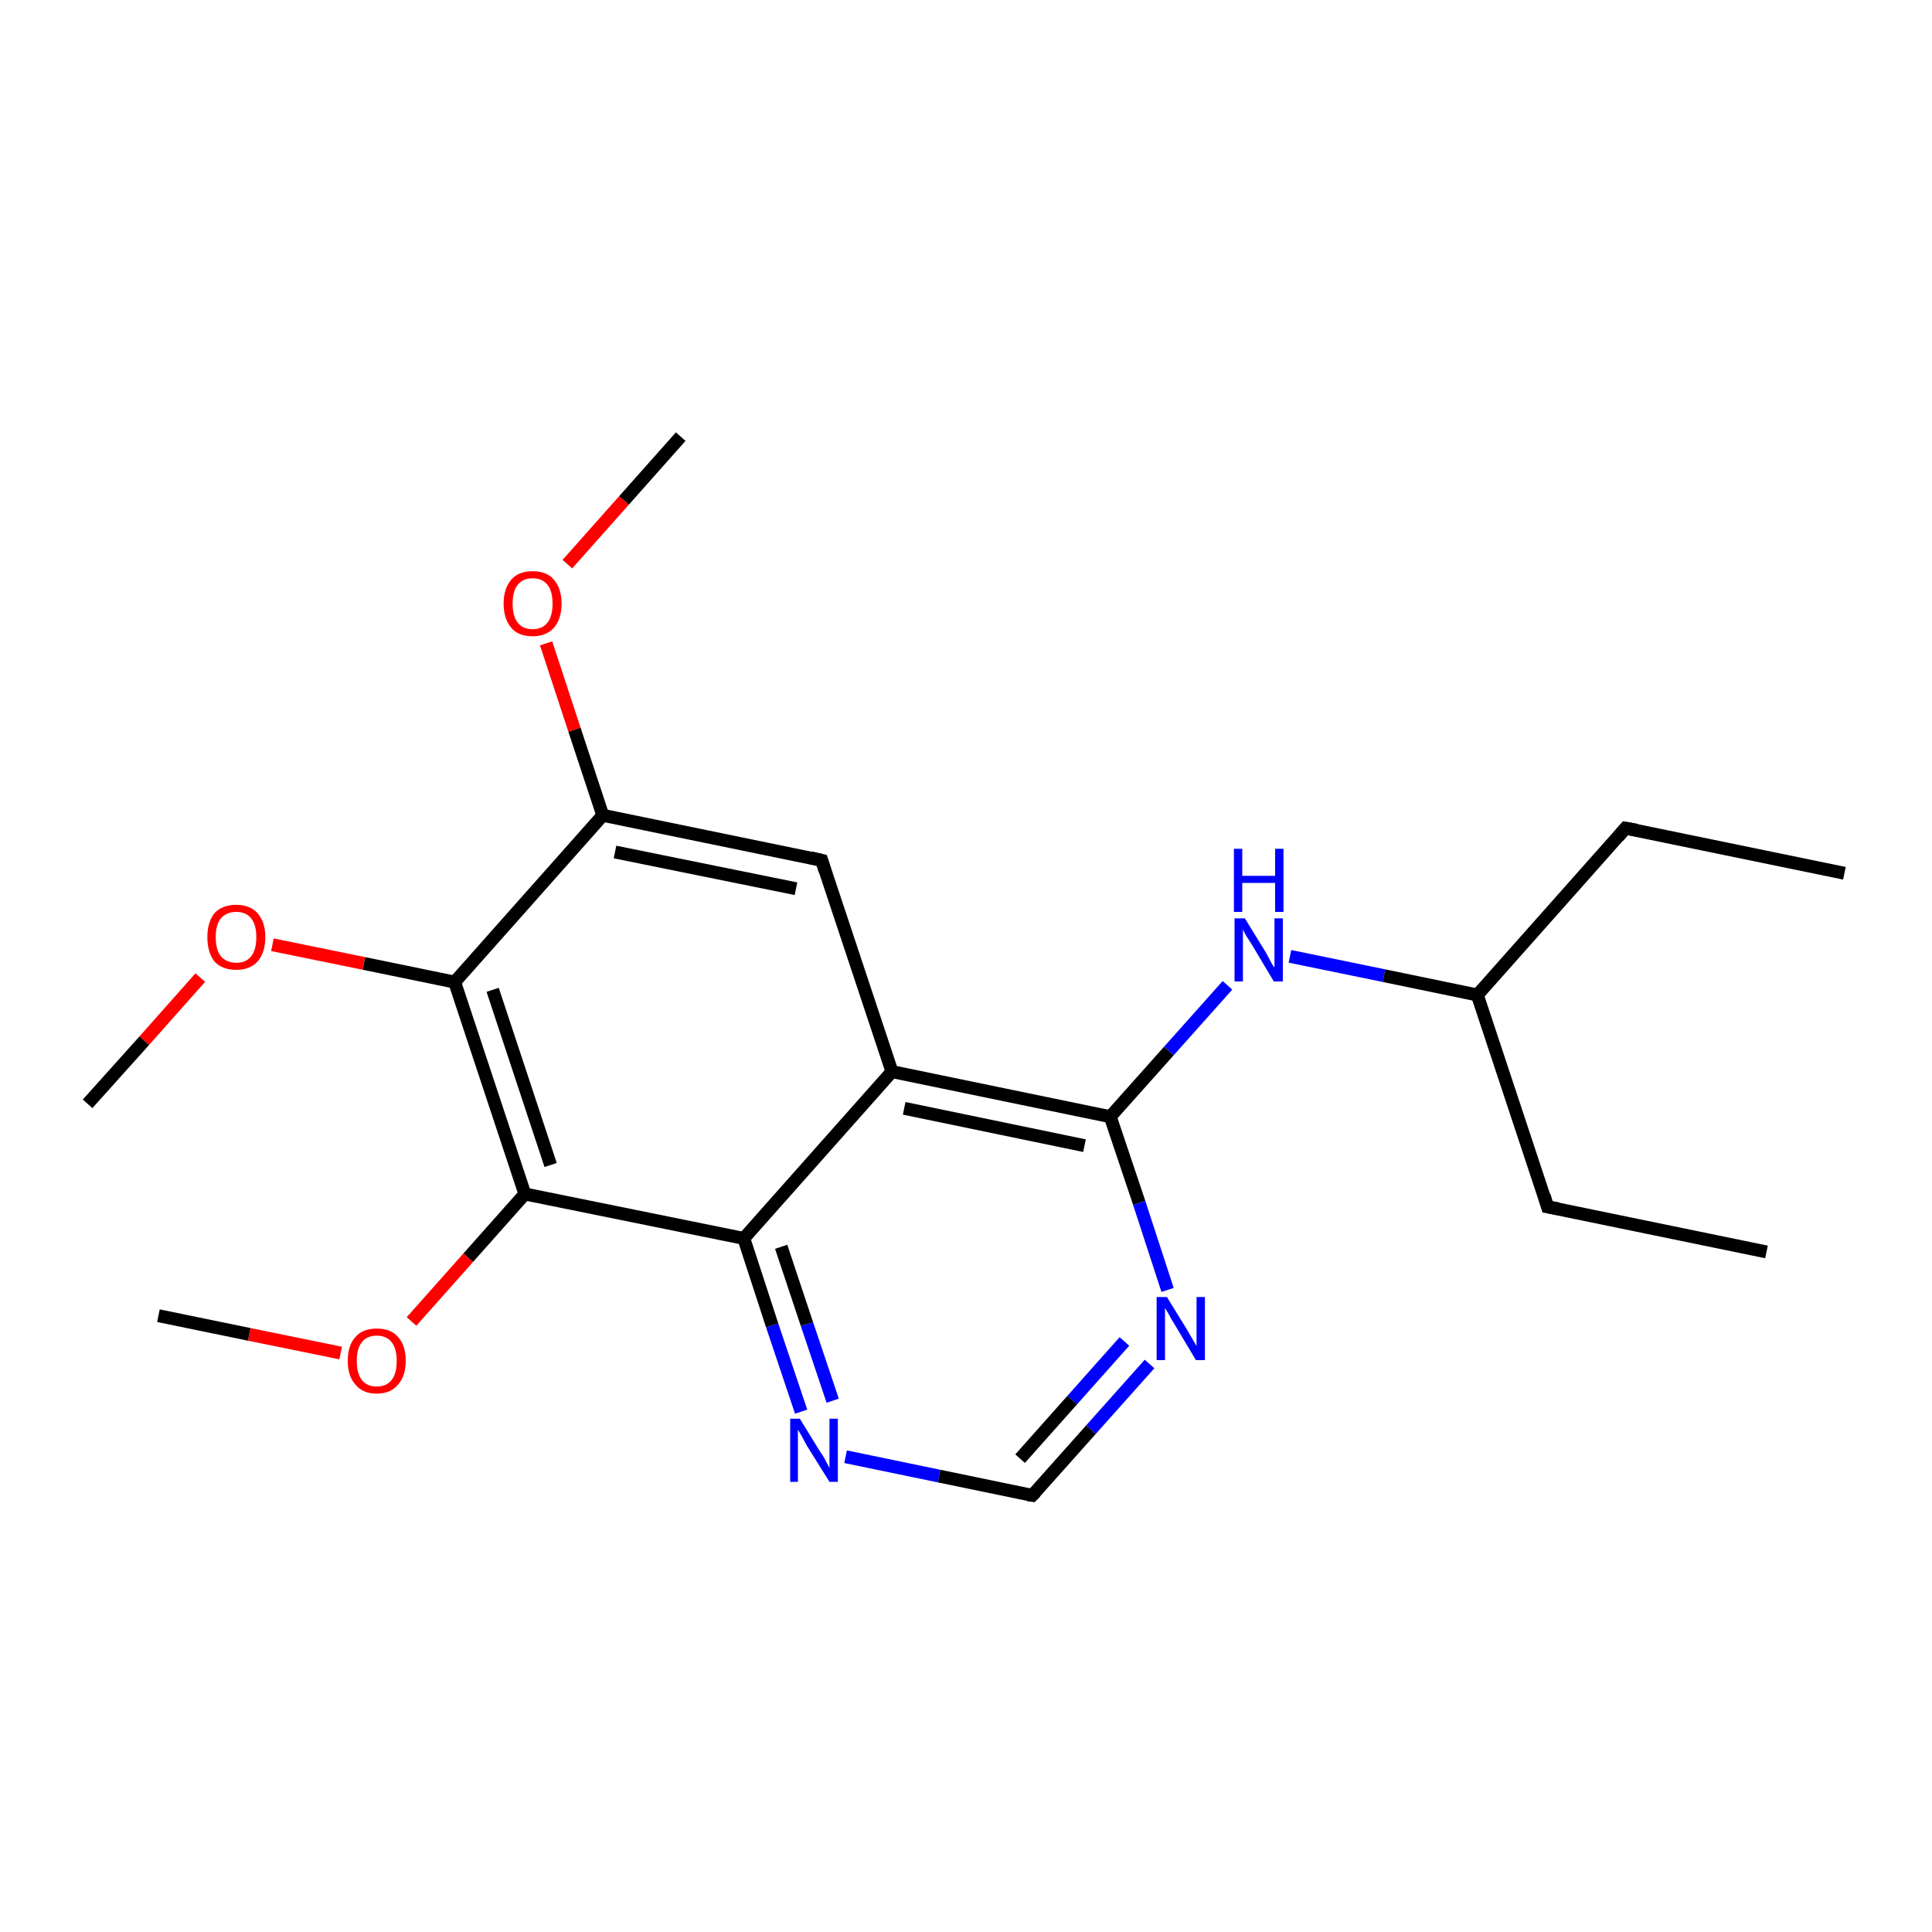 <?xml version='1.0' encoding='iso-8859-1'?>
<svg version='1.1' baseProfile='full'
              xmlns='http://www.w3.org/2000/svg'
                      xmlns:rdkit='http://www.rdkit.org/xml'
                      xmlns:xlink='http://www.w3.org/1999/xlink'
                  xml:space='preserve'
width='300px' height='300px' viewBox='0 0 300 300'>
<!-- END OF HEADER -->
<rect style='opacity:1.0;fill:#FFFFFF;stroke:none' width='300.0' height='300.0' x='0.0' y='0.0'> </rect>
<path class='bond-0 atom-0 atom-1' d='M 124.4,219.2 L 119.9,205.8' style='fill:none;fill-rule:evenodd;stroke:#0000FF;stroke-width:2.0px;stroke-linecap:butt;stroke-linejoin:miter;stroke-opacity:1' />
<path class='bond-0 atom-0 atom-1' d='M 119.9,205.8 L 115.5,192.3' style='fill:none;fill-rule:evenodd;stroke:#000000;stroke-width:2.0px;stroke-linecap:butt;stroke-linejoin:miter;stroke-opacity:1' />
<path class='bond-0 atom-0 atom-1' d='M 129.3,217.5 L 125.3,205.6' style='fill:none;fill-rule:evenodd;stroke:#0000FF;stroke-width:2.0px;stroke-linecap:butt;stroke-linejoin:miter;stroke-opacity:1' />
<path class='bond-0 atom-0 atom-1' d='M 125.3,205.6 L 121.3,193.6' style='fill:none;fill-rule:evenodd;stroke:#000000;stroke-width:2.0px;stroke-linecap:butt;stroke-linejoin:miter;stroke-opacity:1' />
<path class='bond-1 atom-1 atom-2' d='M 115.5,192.3 L 138.5,166.4' style='fill:none;fill-rule:evenodd;stroke:#000000;stroke-width:2.0px;stroke-linecap:butt;stroke-linejoin:miter;stroke-opacity:1' />
<path class='bond-2 atom-2 atom-3' d='M 138.5,166.4 L 127.6,133.6' style='fill:none;fill-rule:evenodd;stroke:#000000;stroke-width:2.0px;stroke-linecap:butt;stroke-linejoin:miter;stroke-opacity:1' />
<path class='bond-3 atom-3 atom-4' d='M 127.6,133.6 L 93.6,126.6' style='fill:none;fill-rule:evenodd;stroke:#000000;stroke-width:2.0px;stroke-linecap:butt;stroke-linejoin:miter;stroke-opacity:1' />
<path class='bond-3 atom-3 atom-4' d='M 123.6,138.0 L 95.5,132.3' style='fill:none;fill-rule:evenodd;stroke:#000000;stroke-width:2.0px;stroke-linecap:butt;stroke-linejoin:miter;stroke-opacity:1' />
<path class='bond-4 atom-4 atom-5' d='M 93.6,126.6 L 89.2,113.3' style='fill:none;fill-rule:evenodd;stroke:#000000;stroke-width:2.0px;stroke-linecap:butt;stroke-linejoin:miter;stroke-opacity:1' />
<path class='bond-4 atom-4 atom-5' d='M 89.2,113.3 L 84.8,99.9' style='fill:none;fill-rule:evenodd;stroke:#FF0000;stroke-width:2.0px;stroke-linecap:butt;stroke-linejoin:miter;stroke-opacity:1' />
<path class='bond-5 atom-5 atom-6' d='M 88.1,87.6 L 96.9,77.7' style='fill:none;fill-rule:evenodd;stroke:#FF0000;stroke-width:2.0px;stroke-linecap:butt;stroke-linejoin:miter;stroke-opacity:1' />
<path class='bond-5 atom-5 atom-6' d='M 96.9,77.7 L 105.7,67.8' style='fill:none;fill-rule:evenodd;stroke:#000000;stroke-width:2.0px;stroke-linecap:butt;stroke-linejoin:miter;stroke-opacity:1' />
<path class='bond-6 atom-4 atom-7' d='M 93.6,126.6 L 70.6,152.5' style='fill:none;fill-rule:evenodd;stroke:#000000;stroke-width:2.0px;stroke-linecap:butt;stroke-linejoin:miter;stroke-opacity:1' />
<path class='bond-7 atom-7 atom-8' d='M 70.6,152.5 L 56.5,149.6' style='fill:none;fill-rule:evenodd;stroke:#000000;stroke-width:2.0px;stroke-linecap:butt;stroke-linejoin:miter;stroke-opacity:1' />
<path class='bond-7 atom-7 atom-8' d='M 56.5,149.6 L 42.3,146.7' style='fill:none;fill-rule:evenodd;stroke:#FF0000;stroke-width:2.0px;stroke-linecap:butt;stroke-linejoin:miter;stroke-opacity:1' />
<path class='bond-8 atom-8 atom-9' d='M 31.1,151.8 L 22.4,161.6' style='fill:none;fill-rule:evenodd;stroke:#FF0000;stroke-width:2.0px;stroke-linecap:butt;stroke-linejoin:miter;stroke-opacity:1' />
<path class='bond-8 atom-8 atom-9' d='M 22.4,161.6 L 13.6,171.4' style='fill:none;fill-rule:evenodd;stroke:#000000;stroke-width:2.0px;stroke-linecap:butt;stroke-linejoin:miter;stroke-opacity:1' />
<path class='bond-9 atom-7 atom-10' d='M 70.6,152.5 L 81.5,185.4' style='fill:none;fill-rule:evenodd;stroke:#000000;stroke-width:2.0px;stroke-linecap:butt;stroke-linejoin:miter;stroke-opacity:1' />
<path class='bond-9 atom-7 atom-10' d='M 76.5,153.7 L 85.5,180.9' style='fill:none;fill-rule:evenodd;stroke:#000000;stroke-width:2.0px;stroke-linecap:butt;stroke-linejoin:miter;stroke-opacity:1' />
<path class='bond-10 atom-10 atom-11' d='M 81.5,185.4 L 72.7,195.3' style='fill:none;fill-rule:evenodd;stroke:#000000;stroke-width:2.0px;stroke-linecap:butt;stroke-linejoin:miter;stroke-opacity:1' />
<path class='bond-10 atom-10 atom-11' d='M 72.7,195.3 L 63.9,205.2' style='fill:none;fill-rule:evenodd;stroke:#FF0000;stroke-width:2.0px;stroke-linecap:butt;stroke-linejoin:miter;stroke-opacity:1' />
<path class='bond-11 atom-11 atom-12' d='M 52.9,210.1 L 38.7,207.2' style='fill:none;fill-rule:evenodd;stroke:#FF0000;stroke-width:2.0px;stroke-linecap:butt;stroke-linejoin:miter;stroke-opacity:1' />
<path class='bond-11 atom-11 atom-12' d='M 38.7,207.2 L 24.6,204.3' style='fill:none;fill-rule:evenodd;stroke:#000000;stroke-width:2.0px;stroke-linecap:butt;stroke-linejoin:miter;stroke-opacity:1' />
<path class='bond-12 atom-2 atom-13' d='M 138.5,166.4 L 172.4,173.4' style='fill:none;fill-rule:evenodd;stroke:#000000;stroke-width:2.0px;stroke-linecap:butt;stroke-linejoin:miter;stroke-opacity:1' />
<path class='bond-12 atom-2 atom-13' d='M 140.4,172.1 L 168.4,177.9' style='fill:none;fill-rule:evenodd;stroke:#000000;stroke-width:2.0px;stroke-linecap:butt;stroke-linejoin:miter;stroke-opacity:1' />
<path class='bond-13 atom-13 atom-14' d='M 172.4,173.4 L 176.9,186.8' style='fill:none;fill-rule:evenodd;stroke:#000000;stroke-width:2.0px;stroke-linecap:butt;stroke-linejoin:miter;stroke-opacity:1' />
<path class='bond-13 atom-13 atom-14' d='M 176.9,186.8 L 181.3,200.3' style='fill:none;fill-rule:evenodd;stroke:#0000FF;stroke-width:2.0px;stroke-linecap:butt;stroke-linejoin:miter;stroke-opacity:1' />
<path class='bond-14 atom-14 atom-15' d='M 178.5,211.8 L 169.4,222.0' style='fill:none;fill-rule:evenodd;stroke:#0000FF;stroke-width:2.0px;stroke-linecap:butt;stroke-linejoin:miter;stroke-opacity:1' />
<path class='bond-14 atom-14 atom-15' d='M 169.4,222.0 L 160.3,232.2' style='fill:none;fill-rule:evenodd;stroke:#000000;stroke-width:2.0px;stroke-linecap:butt;stroke-linejoin:miter;stroke-opacity:1' />
<path class='bond-14 atom-14 atom-15' d='M 174.6,208.3 L 166.5,217.4' style='fill:none;fill-rule:evenodd;stroke:#0000FF;stroke-width:2.0px;stroke-linecap:butt;stroke-linejoin:miter;stroke-opacity:1' />
<path class='bond-14 atom-14 atom-15' d='M 166.5,217.4 L 158.4,226.5' style='fill:none;fill-rule:evenodd;stroke:#000000;stroke-width:2.0px;stroke-linecap:butt;stroke-linejoin:miter;stroke-opacity:1' />
<path class='bond-15 atom-13 atom-16' d='M 172.4,173.4 L 181.5,163.2' style='fill:none;fill-rule:evenodd;stroke:#000000;stroke-width:2.0px;stroke-linecap:butt;stroke-linejoin:miter;stroke-opacity:1' />
<path class='bond-15 atom-13 atom-16' d='M 181.5,163.2 L 190.6,153.0' style='fill:none;fill-rule:evenodd;stroke:#0000FF;stroke-width:2.0px;stroke-linecap:butt;stroke-linejoin:miter;stroke-opacity:1' />
<path class='bond-16 atom-16 atom-17' d='M 200.3,148.5 L 214.9,151.5' style='fill:none;fill-rule:evenodd;stroke:#0000FF;stroke-width:2.0px;stroke-linecap:butt;stroke-linejoin:miter;stroke-opacity:1' />
<path class='bond-16 atom-16 atom-17' d='M 214.9,151.5 L 229.4,154.5' style='fill:none;fill-rule:evenodd;stroke:#000000;stroke-width:2.0px;stroke-linecap:butt;stroke-linejoin:miter;stroke-opacity:1' />
<path class='bond-17 atom-17 atom-18' d='M 229.4,154.5 L 252.4,128.6' style='fill:none;fill-rule:evenodd;stroke:#000000;stroke-width:2.0px;stroke-linecap:butt;stroke-linejoin:miter;stroke-opacity:1' />
<path class='bond-18 atom-18 atom-19' d='M 252.4,128.6 L 286.4,135.6' style='fill:none;fill-rule:evenodd;stroke:#000000;stroke-width:2.0px;stroke-linecap:butt;stroke-linejoin:miter;stroke-opacity:1' />
<path class='bond-19 atom-17 atom-20' d='M 229.4,154.5 L 240.3,187.4' style='fill:none;fill-rule:evenodd;stroke:#000000;stroke-width:2.0px;stroke-linecap:butt;stroke-linejoin:miter;stroke-opacity:1' />
<path class='bond-20 atom-20 atom-21' d='M 240.3,187.4 L 274.3,194.4' style='fill:none;fill-rule:evenodd;stroke:#000000;stroke-width:2.0px;stroke-linecap:butt;stroke-linejoin:miter;stroke-opacity:1' />
<path class='bond-21 atom-10 atom-1' d='M 81.5,185.4 L 115.5,192.3' style='fill:none;fill-rule:evenodd;stroke:#000000;stroke-width:2.0px;stroke-linecap:butt;stroke-linejoin:miter;stroke-opacity:1' />
<path class='bond-22 atom-15 atom-0' d='M 160.3,232.2 L 145.8,229.2' style='fill:none;fill-rule:evenodd;stroke:#000000;stroke-width:2.0px;stroke-linecap:butt;stroke-linejoin:miter;stroke-opacity:1' />
<path class='bond-22 atom-15 atom-0' d='M 145.8,229.2 L 131.3,226.2' style='fill:none;fill-rule:evenodd;stroke:#0000FF;stroke-width:2.0px;stroke-linecap:butt;stroke-linejoin:miter;stroke-opacity:1' />
<path d='M 128.1,135.2 L 127.6,133.6 L 125.9,133.2' style='fill:none;stroke:#000000;stroke-width:2.0px;stroke-linecap:butt;stroke-linejoin:miter;stroke-opacity:1;' />
<path d='M 160.8,231.7 L 160.3,232.2 L 159.6,232.1' style='fill:none;stroke:#000000;stroke-width:2.0px;stroke-linecap:butt;stroke-linejoin:miter;stroke-opacity:1;' />
<path d='M 251.3,129.9 L 252.4,128.6 L 254.1,128.9' style='fill:none;stroke:#000000;stroke-width:2.0px;stroke-linecap:butt;stroke-linejoin:miter;stroke-opacity:1;' />
<path d='M 239.8,185.7 L 240.3,187.4 L 242.0,187.7' style='fill:none;stroke:#000000;stroke-width:2.0px;stroke-linecap:butt;stroke-linejoin:miter;stroke-opacity:1;' />
<path class='atom-0' d='M 124.2 220.3
L 127.4 225.5
Q 127.8 226.0, 128.3 227.0
Q 128.8 227.9, 128.8 228.0
L 128.8 220.3
L 130.1 220.3
L 130.1 230.1
L 128.8 230.1
L 125.3 224.5
Q 124.9 223.8, 124.5 223.0
Q 124.1 222.3, 123.9 222.0
L 123.9 230.1
L 122.7 230.1
L 122.7 220.3
L 124.2 220.3
' fill='#0000FF'/>
<path class='atom-5' d='M 78.2 93.7
Q 78.2 91.4, 79.4 90.0
Q 80.5 88.7, 82.7 88.7
Q 84.9 88.7, 86.0 90.0
Q 87.2 91.4, 87.2 93.7
Q 87.2 96.1, 86.0 97.5
Q 84.8 98.8, 82.7 98.8
Q 80.5 98.8, 79.4 97.5
Q 78.2 96.1, 78.2 93.7
M 82.7 97.7
Q 84.2 97.7, 85.0 96.7
Q 85.8 95.7, 85.8 93.7
Q 85.8 91.8, 85.0 90.8
Q 84.2 89.8, 82.7 89.8
Q 81.2 89.8, 80.4 90.8
Q 79.6 91.8, 79.6 93.7
Q 79.6 95.7, 80.4 96.7
Q 81.2 97.7, 82.7 97.7
' fill='#FF0000'/>
<path class='atom-8' d='M 32.2 145.5
Q 32.2 143.2, 33.3 141.8
Q 34.5 140.5, 36.7 140.5
Q 38.8 140.5, 40.0 141.8
Q 41.2 143.2, 41.2 145.5
Q 41.2 147.9, 40.0 149.3
Q 38.8 150.6, 36.7 150.6
Q 34.5 150.6, 33.3 149.3
Q 32.2 147.9, 32.2 145.5
M 36.7 149.5
Q 38.2 149.5, 39.0 148.5
Q 39.8 147.5, 39.8 145.5
Q 39.8 143.6, 39.0 142.6
Q 38.2 141.6, 36.7 141.6
Q 35.2 141.6, 34.3 142.6
Q 33.5 143.6, 33.5 145.5
Q 33.5 147.5, 34.3 148.5
Q 35.2 149.5, 36.7 149.5
' fill='#FF0000'/>
<path class='atom-11' d='M 54.0 211.3
Q 54.0 208.9, 55.2 207.6
Q 56.3 206.3, 58.5 206.3
Q 60.7 206.3, 61.8 207.6
Q 63.0 208.9, 63.0 211.3
Q 63.0 213.7, 61.8 215.0
Q 60.7 216.4, 58.5 216.4
Q 56.3 216.4, 55.2 215.0
Q 54.0 213.7, 54.0 211.3
M 58.5 215.3
Q 60.0 215.3, 60.8 214.3
Q 61.6 213.3, 61.6 211.3
Q 61.6 209.4, 60.8 208.4
Q 60.0 207.4, 58.5 207.4
Q 57.0 207.4, 56.2 208.4
Q 55.4 209.4, 55.4 211.3
Q 55.4 213.3, 56.2 214.3
Q 57.0 215.3, 58.5 215.3
' fill='#FF0000'/>
<path class='atom-14' d='M 181.2 201.4
L 184.4 206.6
Q 184.7 207.1, 185.2 208.0
Q 185.8 209.0, 185.8 209.0
L 185.8 201.4
L 187.1 201.4
L 187.1 211.2
L 185.7 211.2
L 182.3 205.5
Q 181.9 204.9, 181.5 204.1
Q 181.0 203.3, 180.9 203.1
L 180.9 211.2
L 179.6 211.2
L 179.6 201.4
L 181.2 201.4
' fill='#0000FF'/>
<path class='atom-16' d='M 193.3 142.6
L 196.5 147.8
Q 196.8 148.3, 197.3 149.3
Q 197.8 150.2, 197.9 150.2
L 197.9 142.6
L 199.2 142.6
L 199.2 152.4
L 197.8 152.4
L 194.4 146.7
Q 194.0 146.1, 193.5 145.3
Q 193.1 144.6, 193.0 144.3
L 193.0 152.4
L 191.7 152.4
L 191.7 142.6
L 193.3 142.6
' fill='#0000FF'/>
<path class='atom-16' d='M 191.6 131.8
L 192.9 131.8
L 192.9 136.0
L 198.0 136.0
L 198.0 131.8
L 199.3 131.8
L 199.3 141.6
L 198.0 141.6
L 198.0 137.1
L 192.9 137.1
L 192.9 141.6
L 191.6 141.6
L 191.6 131.8
' fill='#0000FF'/>
</svg>
